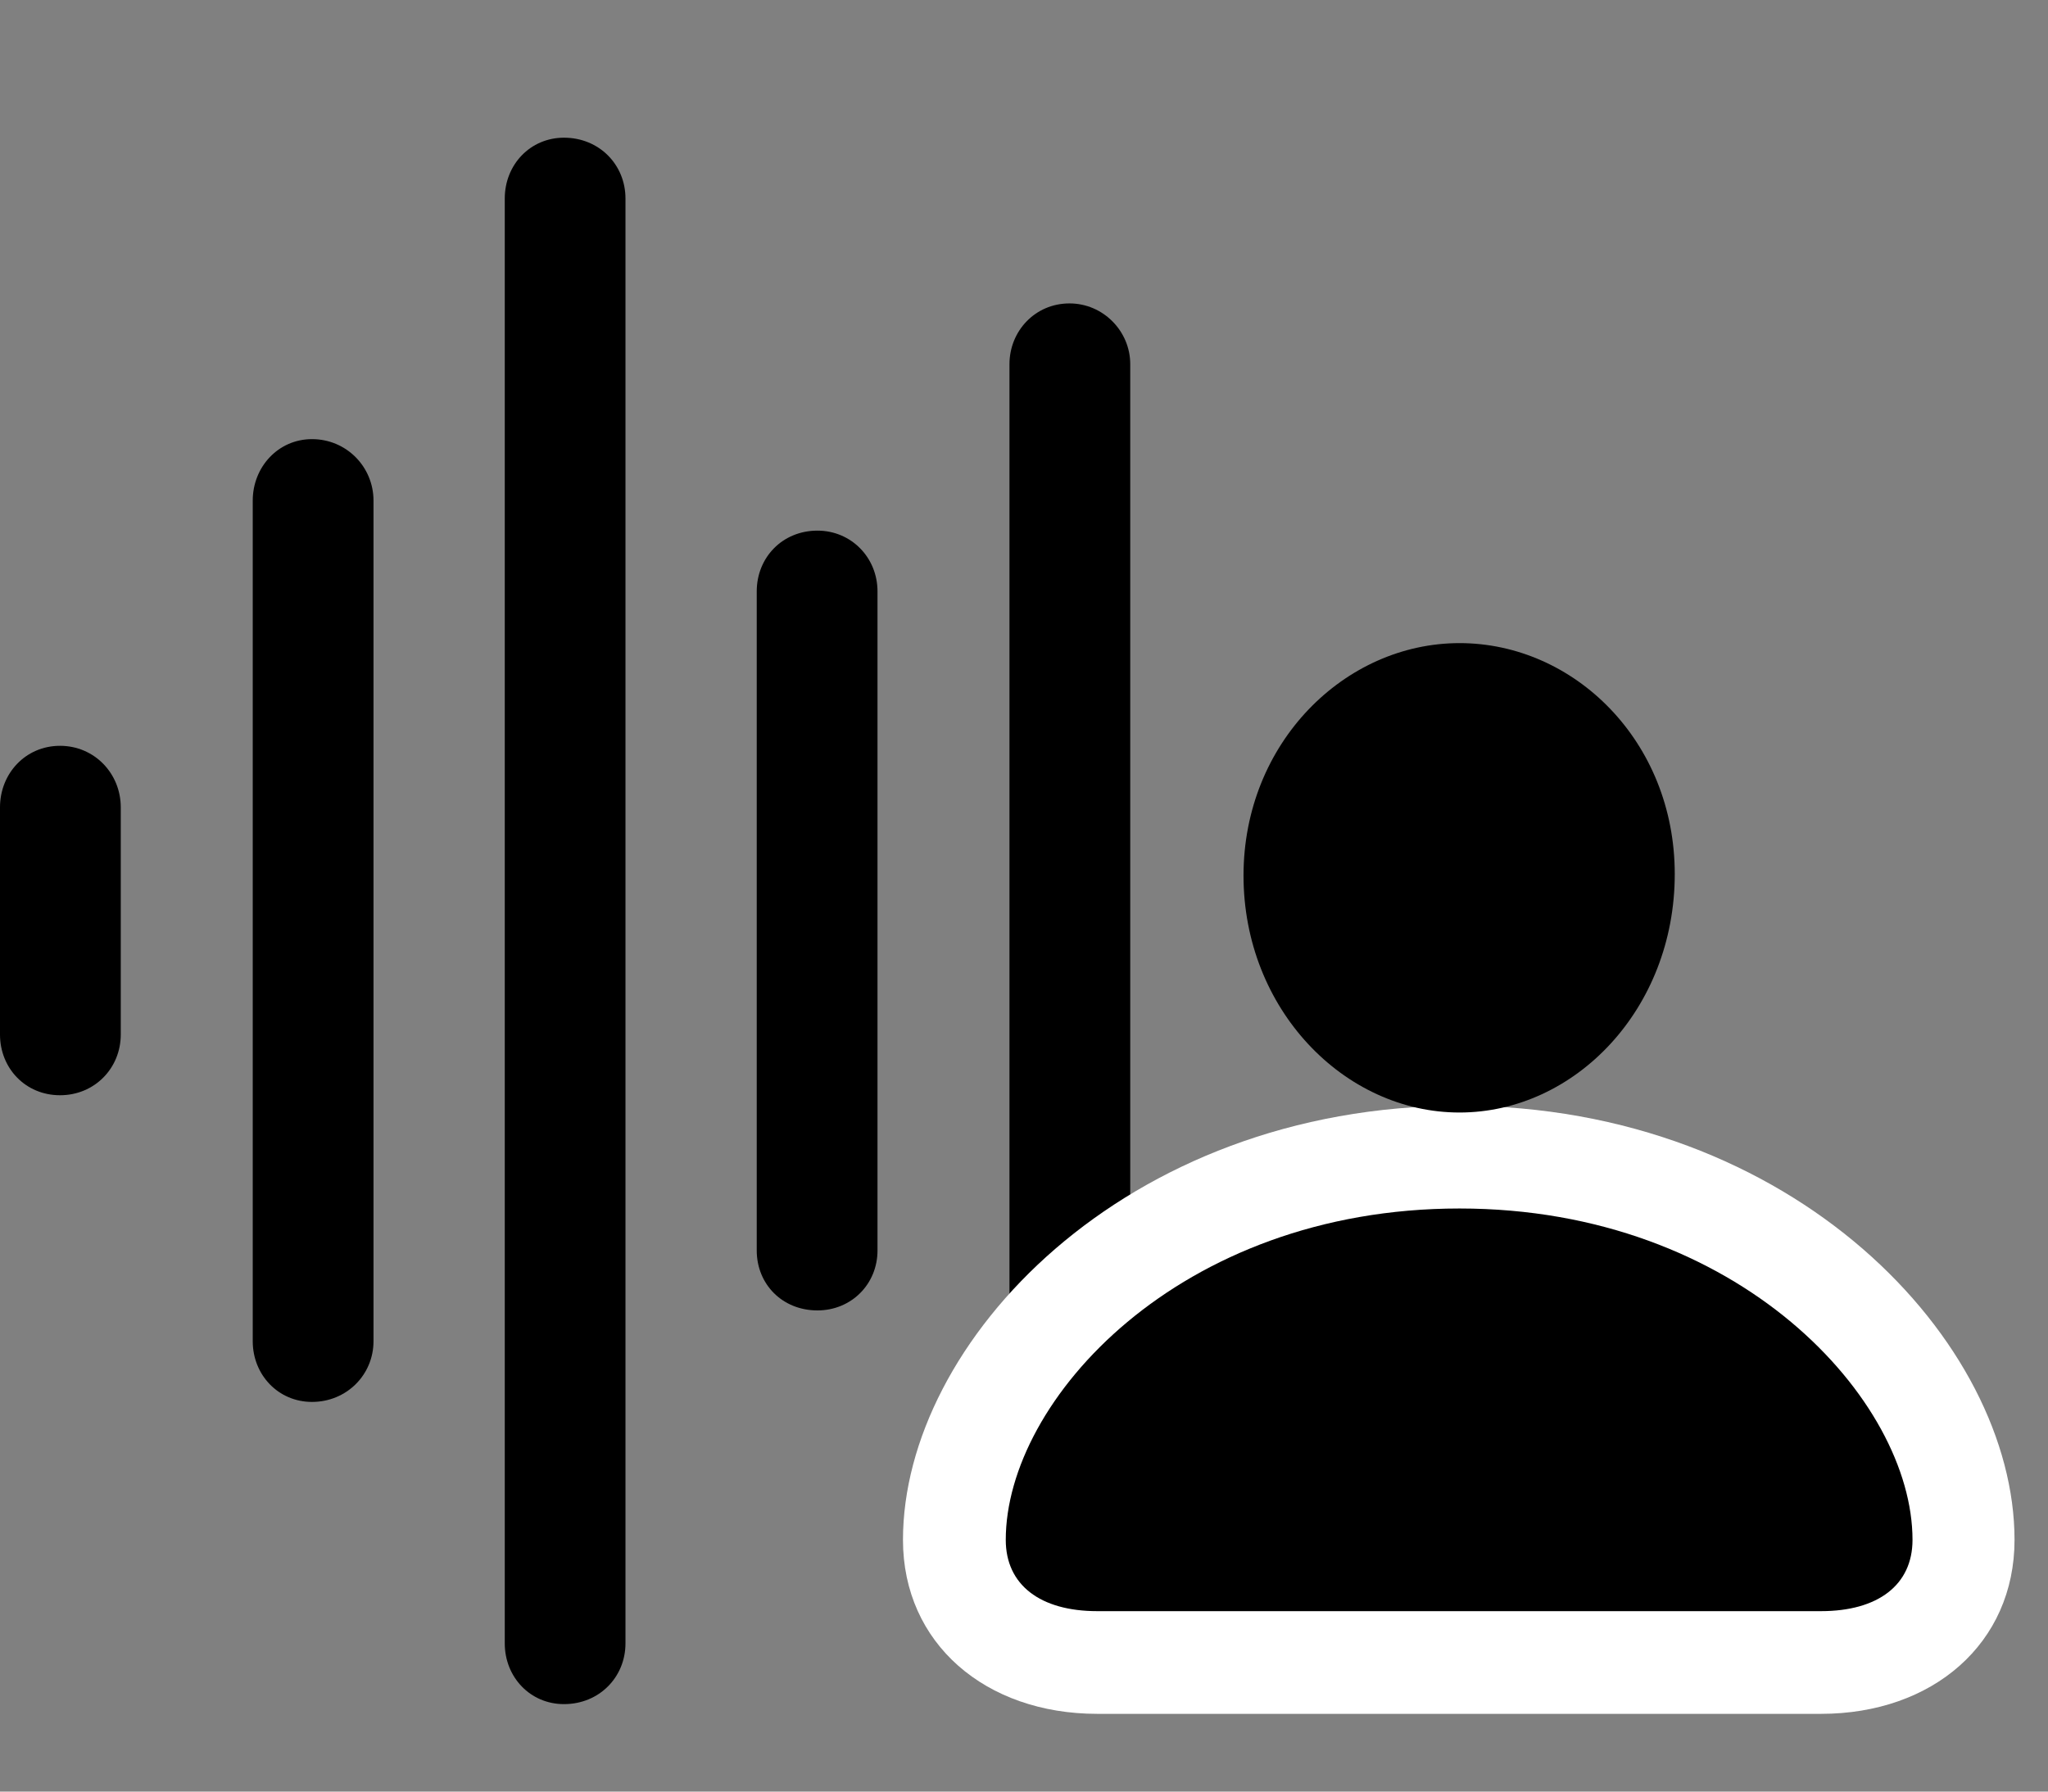 <svg width="32" height="28" viewBox="0 0 32 28" fill="none" xmlns="http://www.w3.org/2000/svg">
<rect x="0" y="0" width="32" height="28" fill="#808080" stroke="none"/>
<g clipPath="url(#clip0_2201_1448)">
<path d="M16.711 24.031C17.238 24.031 17.66 23.609 17.66 23.094V5.691C17.66 5.176 17.238 4.742 16.711 4.742C16.172 4.742 15.773 5.176 15.773 5.691V23.094C15.773 23.609 16.172 24.031 16.711 24.031Z" fill="black" fillOpacity="0.85"/>
<path d="M12.773 20.48C13.301 20.48 13.711 20.07 13.711 19.543V9.242C13.711 8.715 13.301 8.293 12.773 8.293C12.223 8.293 11.824 8.715 11.824 9.242V19.543C11.824 20.07 12.223 20.48 12.773 20.48Z" fill="black" fillOpacity="0.85"/>
<path d="M8.812 26.633C9.363 26.633 9.773 26.211 9.773 25.684V3.102C9.773 2.574 9.363 2.152 8.812 2.152C8.285 2.152 7.887 2.574 7.887 3.102V25.684C7.887 26.211 8.285 26.633 8.812 26.633Z" fill="black" fillOpacity="0.85"/>
<path d="M4.875 21.91C5.414 21.91 5.836 21.488 5.836 20.961V7.824C5.836 7.297 5.414 6.863 4.875 6.863C4.348 6.863 3.949 7.297 3.949 7.824V20.961C3.949 21.488 4.348 21.91 4.875 21.91Z" fill="black" fillOpacity="0.85"/>
<path d="M0.938 17.117C1.477 17.117 1.887 16.695 1.887 16.168V12.617C1.887 12.09 1.477 11.656 0.938 11.656C0.398 11.656 0 12.09 0 12.617V16.168C0 16.695 0.398 17.117 0.938 17.117Z" fill="black" fillOpacity="0.85"/>
<path d="M17.145 26.785H28.453C30.199 26.785 31.477 25.684 31.477 24.066C31.477 20.984 28.043 17.281 22.805 17.281C17.555 17.281 14.109 20.984 14.109 24.066C14.109 25.684 15.398 26.785 17.145 26.785Z" fill="white"/>
<path d="M17.145 25.18H28.453C29.344 25.18 29.883 24.77 29.883 24.066C29.883 21.887 27.176 18.887 22.805 18.887C18.422 18.887 15.715 21.887 15.715 24.066C15.715 24.77 16.254 25.18 17.145 25.18ZM22.805 17.387C24.609 17.387 26.168 15.77 26.168 13.66C26.168 11.586 24.598 10.051 22.805 10.051C21.012 10.051 19.43 11.609 19.43 13.684C19.43 15.77 21 17.387 22.805 17.387Z" fill="black" fillOpacity="0.85"/>
</g>
<defs>
<clipPath id="clip0_2201_1448">
<rect width="31.477" height="24.785" fill="white" transform="translate(0 2)"/>
</clipPath>
</defs>
</svg>
